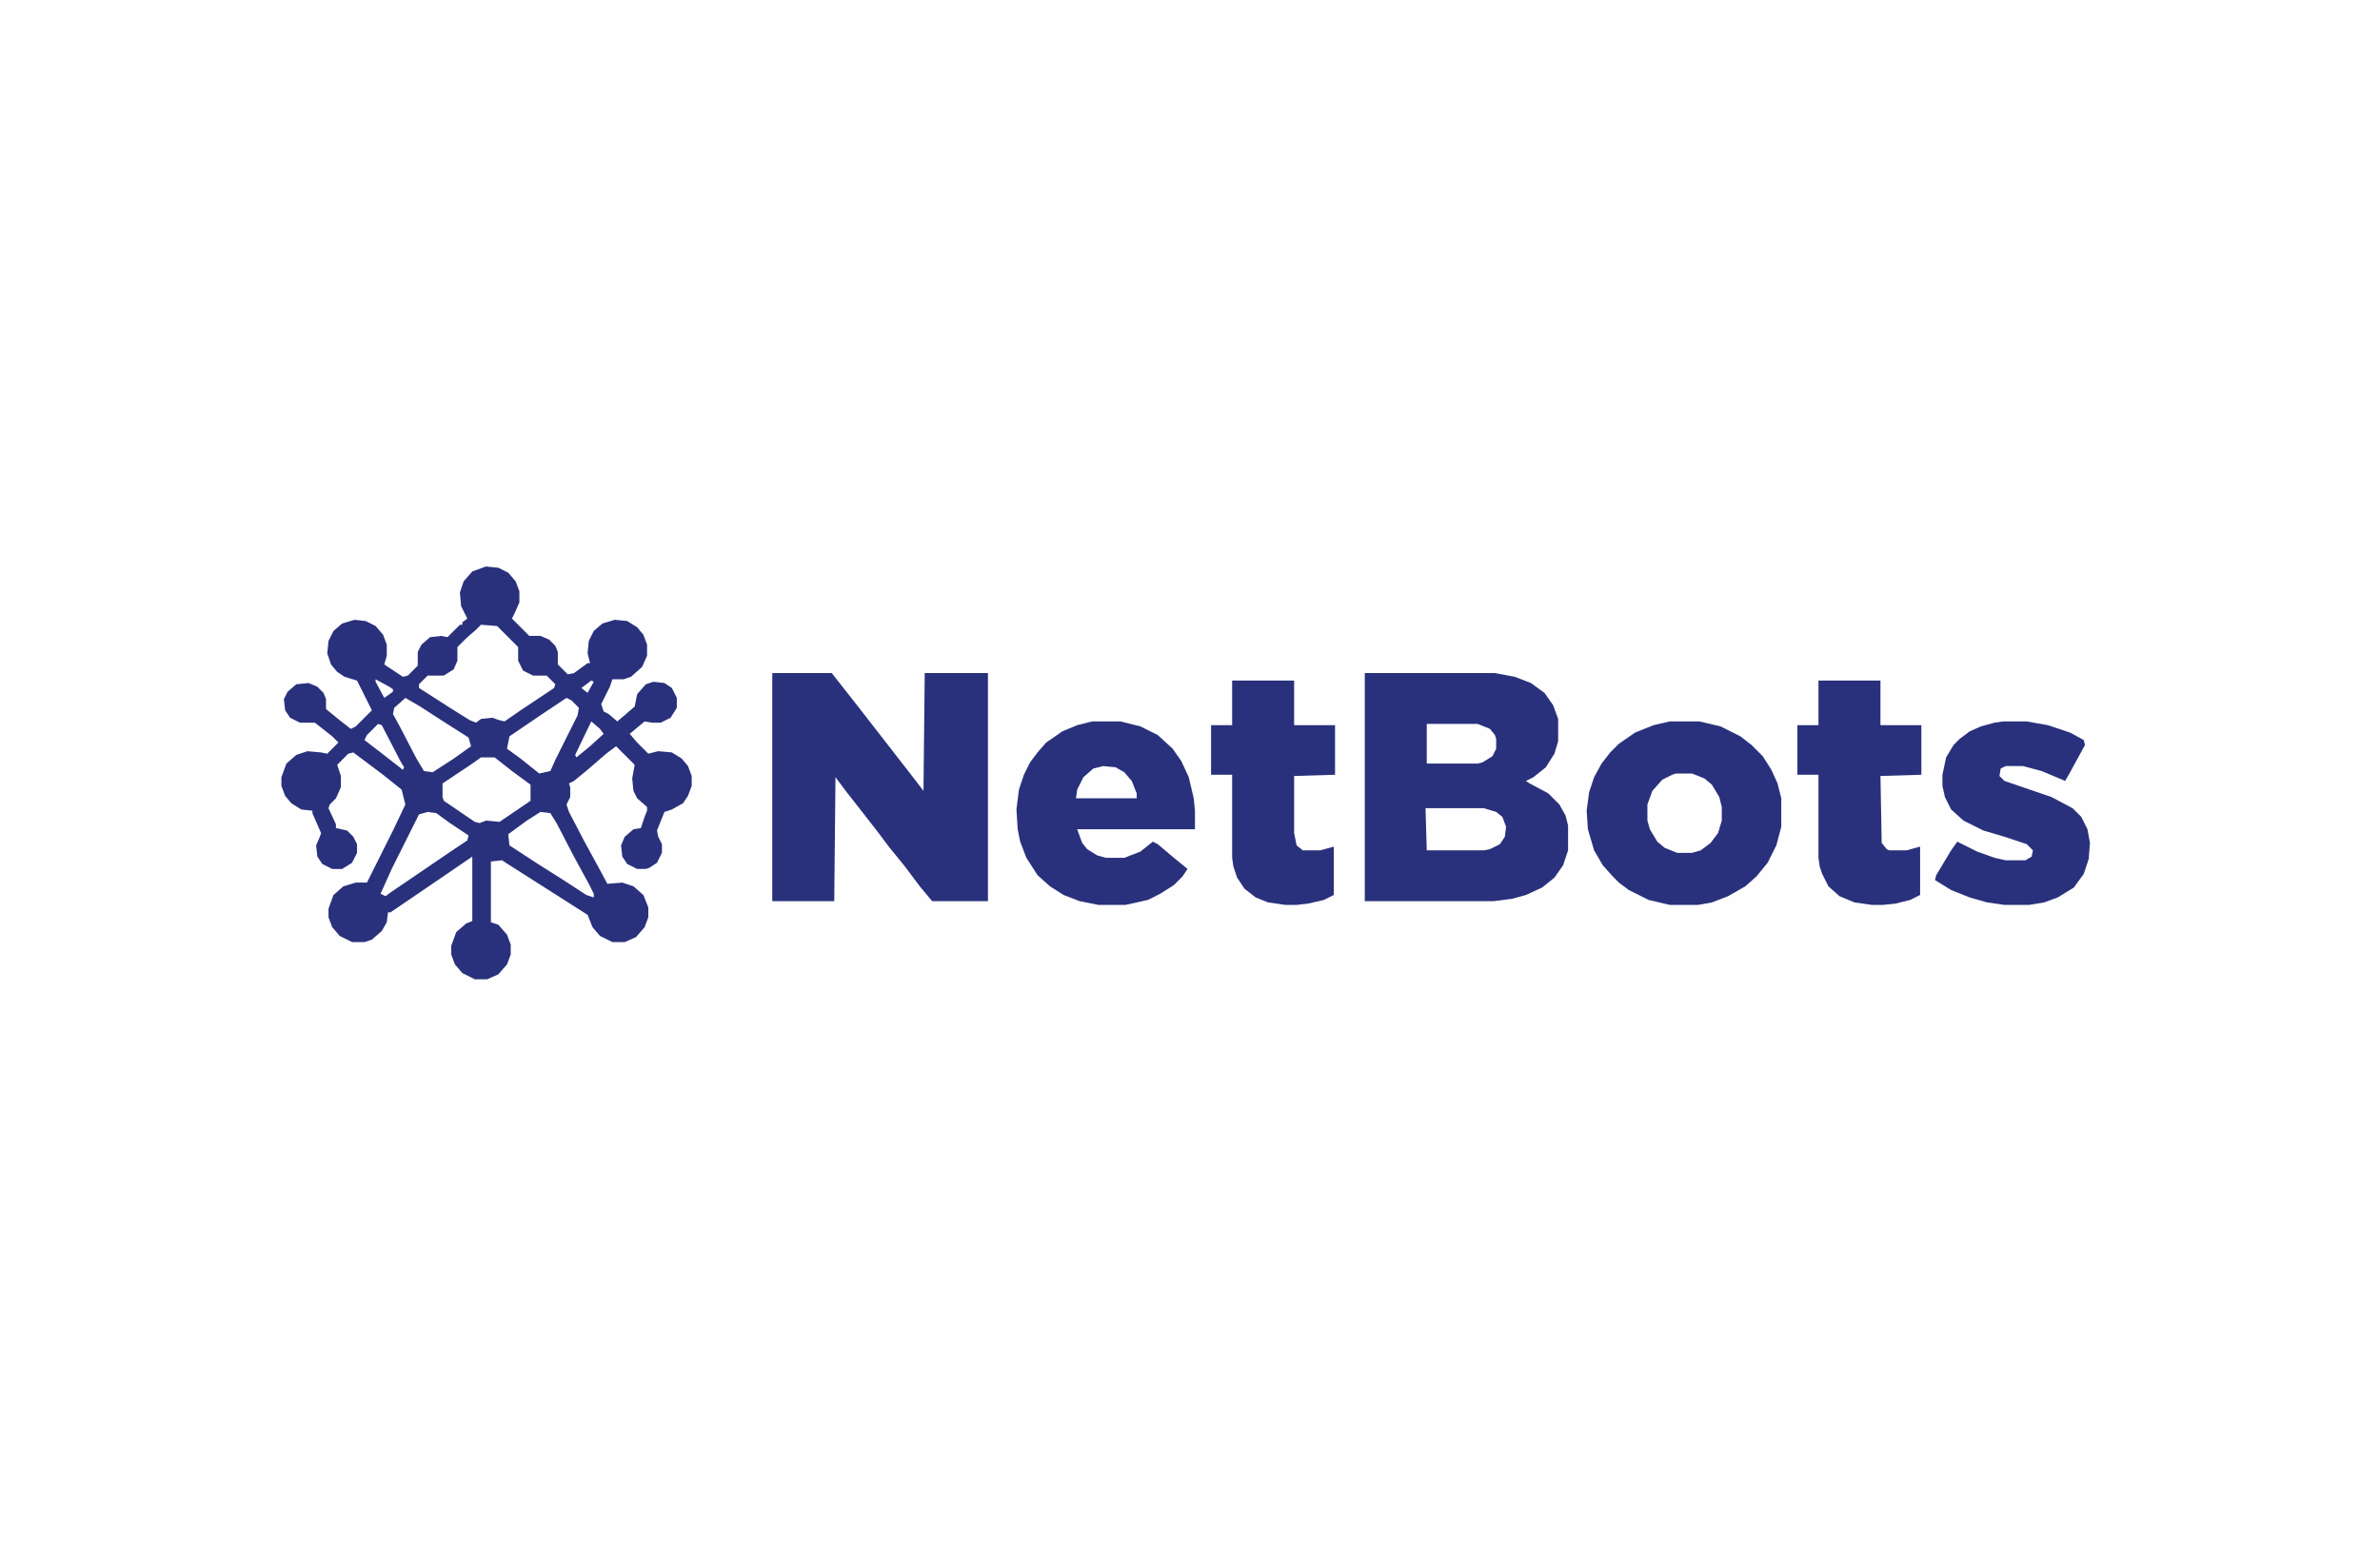 <?xml version="1.0" encoding="UTF-8"?>
<svg version="1.1" viewBox="0 0 1920 1248" width="1920" height="1248" xmlns="http://www.w3.org/2000/svg">
<path transform="translate(0)" d="m0 0h1920v1248h-1920z" fill="#FEFEFE"/>
<path transform="translate(392,457)" d="m0 0 10 1 8 4 6 7 3 8v9l-4 9-2 4 14 14h9l7 3 5 5 2 5v10l8 8 5-1 11-8h2l-2-8 1-10 4-8 7-6 10-3 10 1 8 5 5 6 3 8v9l-4 9-9 8-6 2h-9l-2 6-7 14 2 6 4 2 7 6 14-12 2-10 7-8 6-2 9 1 6 4 4 8v8l-5 8-8 4h-7l-6-1-12 10 6 7 9 9 8-2 11 1 8 5 5 6 3 8v8l-3 8-4 6-9 5-6 2-6 15 1 5 3 6v7l-4 8-6 4-3 1h-7l-8-4-4-6-1-9 3-7 7-6 6-1 3-9 2-5v-3l-8-7-3-6-1-10 2-11-15-15-8 6-15 13-11 9-4 2 1 3v8l-3 6 2 6 12 23 12 22 7 13 12-1 9 3 8 7 4 10v8l-3 8-7 8-9 4h-10l-10-5-6-7-4-10-66-42-3-2-9 1v49l6 2 7 8 3 8v8l-3 8-7 8-9 4h-10l-10-5-6-7-3-8v-7l4-11 8-7 5-2v-52l-19 13-47 32h-2l-1 8-4 7-8 7-6 2h-10l-10-5-6-7-3-8v-7l4-11 8-7 10-3h9l21-42 10-21-3-12-15-12-24-18-4 1-9 9 3 9v9l-4 9-5 5-1 3 6 13v3l9 2 5 5 3 6v7l-4 8-8 5h-8l-8-4-4-6-1-9 3-7 1-3-7-16v-2l-9-1-8-5-5-6-3-8v-7l4-11 8-7 9-3 11 1 5 1 9-9-5-5-14-11h-12l-8-4-4-6-1-9 3-6 7-6 10-1 7 3 5 5 2 5v8l11 9 9 7 4-2 13-13-12-24-10-3-6-4-5-6-3-9 1-10 4-8 7-6 10-3 9 1 8 4 6 7 3 8v9l-2 7 15 10 4-1 8-8v-11l3-6 7-6 9-1 5 1 10-10h2v-2l4-3-5-10-1-11 3-9 7-8z" fill="#29317C"/>
<path transform="translate(1101,543)" d="m0 0h105l16 3 13 5 11 8 7 10 4 11v18l-3 10-7 11-10 8-6 3 3 2 15 8 9 9 5 9 2 8v20l-4 12-7 10-10 8-13 6-11 3-15 2h-104z" fill="#29317C"/>
<path transform="translate(623,543)" d="m0 0h48l22 28 42 54 10 13 1-95h51v184h-45l-10-12-12-16-13-16-9-12-14-18-11-14-9-12-1 100h-50z" fill="#29317C"/>
<path transform="translate(1347,582)" d="m0 0h24l17 4 16 8 9 7 9 9 7 11 5 11 3 12v23l-4 15-7 14-9 11-9 8-14 8-13 5-11 2h-23l-17-4-16-8-8-6-5-5-8-9-7-12-5-17-1-15 2-15 4-12 6-11 7-9 7-7 13-9 15-6z" fill="#29317C"/>
<path transform="translate(881,582)" d="m0 0h23l16 4 14 7 12 11 7 10 6 13 4 17 1 10v15h-95l4 11 4 5 8 5 7 2h15l13-5 10-8 4 2 13 11 11 9-4 6-7 7-11 7-10 5-18 4h-22l-15-3-13-5-11-7-10-9-9-14-5-13-2-10-1-16 2-16 4-12 5-10 6-8 7-8 13-9 12-5z" fill="#29317C"/>
<path transform="translate(1616,582)" d="m0 0h19l17 3 18 6 11 6 1 4-12 22-4 7-19-8-15-4h-14l-4 2-1 6 4 4 38 13 17 9 7 7 5 10 2 11-1 13-4 12-8 11-13 8-11 4-12 2h-20l-14-2-14-4-15-6-13-8 1-4 12-20 5-7 16 8 14 5 9 2h16l5-3 1-5-5-5-18-6-17-5-16-8-10-9-5-10-2-9v-9l3-14 6-10 5-5 8-6 9-4 11-3z" fill="#29317C"/>
<path transform="translate(1467,549)" d="m0 0h50v36h33v40l-33 1 1 54 4 5 2 1h14l11-3v39l-8 4-12 3-10 1h-9l-14-2-12-5-9-8-5-10-2-6-1-7v-67h-17v-40h17z" fill="#29317C"/>
<path transform="translate(994,549)" d="m0 0h50v36h33v40l-33 1v46l2 10 5 4h14l11-3v39l-8 4-13 3-9 1h-9l-14-2-10-4-9-7-6-9-3-9-1-7v-67h-17v-40h17z" fill="#29317C"/>
<path transform="translate(388,504)" d="m0 0 13 1 17 17v11l4 8 8 4h11l7 7-1 3-27 18-13 9-4-1-6-2-9 1-4 3-5-2-16-10-25-16v-3l7-7h13l8-5 3-7v-11l7-7 8-7z" fill="#FEFEFE"/>
<path transform="translate(1352,624)" d="m0 0h13l10 4 6 5 6 10 2 8v11l-3 10-6 8-8 6-7 2h-12l-10-4-6-5-6-10-2-7v-13l4-11 8-9 8-4z" fill="#FEFEFE"/>
<path transform="translate(388,611)" d="m0 0h11l14 11 15 11v13l-25 17-11-1-5 2-4-1-25-17-1-3v-11l24-16z" fill="#FEFEFE"/>
<path transform="translate(1150,652)" d="m0 0h47l10 3 5 4 3 8-1 8-4 6-8 4-5 1h-46z" fill="#FEFEFE"/>
<path transform="translate(345,655)" d="m0 0 7 1 11 8 15 10-1 4-15 10-22 15-25 17-4 3-4-2 9-20 22-44z" fill="#FEFEFE"/>
<path transform="translate(436,655)" d="m0 0 8 1 5 8 14 27 12 22 4 8v3l-6-2-20-13-19-12-23-15-1-9 15-11z" fill="#FEFEFE"/>
<path transform="translate(327,563)" d="m0 0 12 7 17 11 22 14 2 7-14 10-17 11-7-1-6-10-13-25-6-11 1-5 8-7z" fill="#FEFEFE"/>
<path transform="translate(457,563)" d="m0 0 4 2 6 6-1 6-18 36-4 9-9 2-15-12-11-8 2-10 25-17z" fill="#FEFEFE"/>
<path transform="translate(1151,584)" d="m0 0h41l10 4 4 5 1 3v8l-3 6-8 5-4 1h-41z" fill="#FEFEFE"/>
<path transform="translate(890,618)" d="m0 0 10 1 7 4 6 7 4 10v4h-49l1-7 5-10 8-7z" fill="#FEFEFE"/>
<path transform="translate(305,584)" d="m0 0 3 1 15 29 3 5-1 2-18-14-13-10 2-4z" fill="#FEFEFE"/>
<path transform="translate(477,582)" d="m0 0 7 6 3 4-11 10-11 9-1-2z" fill="#FEFEFE"/>
<path transform="translate(303,548)" d="m0 0 11 6 3 2v2l-7 5-7-13z" fill="#FEFEFE"/>
<path transform="translate(477,549)" d="m0 0 2 1-5 9-5-4z" fill="#FEFEFE"/>
</svg>

